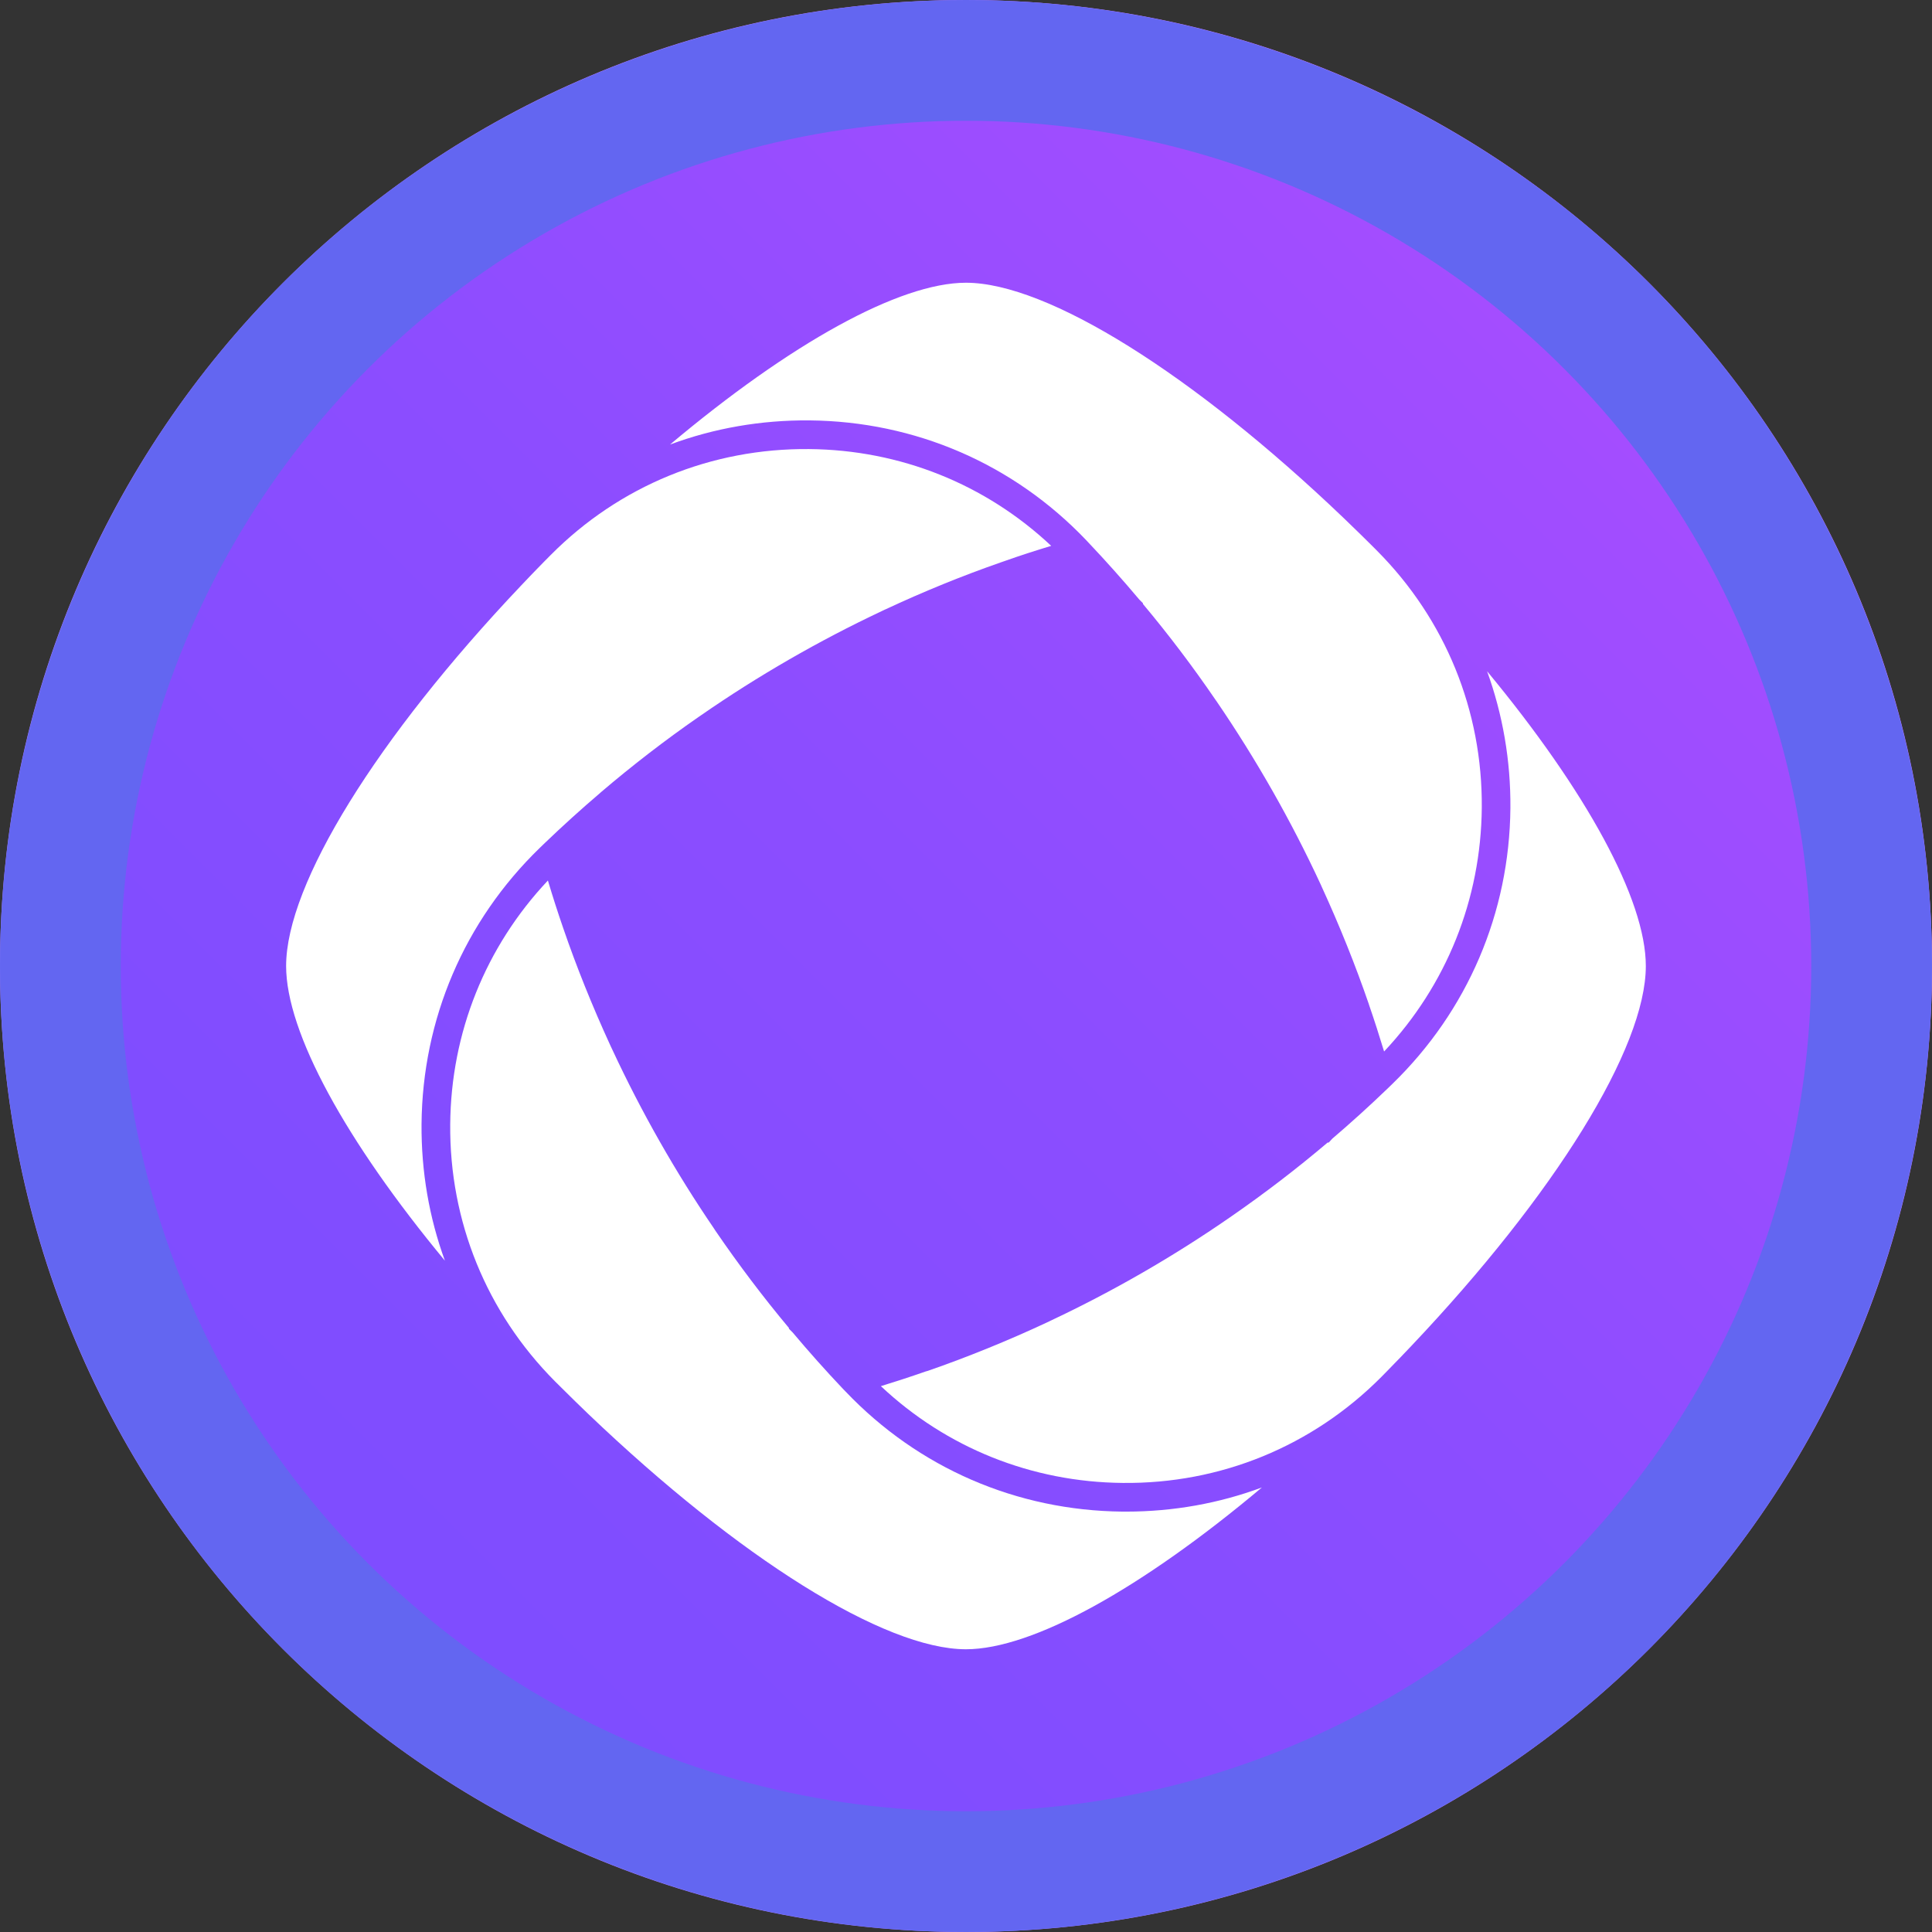 <svg width="32" height="32" viewBox="0 0 32 32" fill="none" xmlns="http://www.w3.org/2000/svg"
    class="shrink-0 rounded-full">
    <rect x="0" y="0" width="32" height="32" fill="#333333" stroke="none"/>
    <path
        d="M16 32C24.837 32 32 24.837 32 16C32 7.163 24.837 0 16 0C7.163 0 0 7.163 0 16C0 24.837 7.163 32 16 32Z"
        fill="url(#paint0_linear_1146_79)"></path>
    <path
        d="M31.75 16C31.75 24.698 24.698 31.75 16 31.75C7.302 31.75 0.25 24.698 0.25 16C0.25 7.302 7.302 0.25 16 0.25C24.698 0.25 31.75 7.302 31.75 16Z"
        stroke="white" stroke-opacity="0.3" stroke-width="0.5"></path>
    <path
        d="M24.631 11.118C24.89 11.834 25.023 12.598 25.017 13.383C25.002 15.122 24.307 16.745 23.06 17.955C23.031 17.983 23.002 18.01 22.973 18.039C22.681 18.32 22.376 18.596 22.068 18.859L22.008 18.924H21.99C21.483 19.354 20.948 19.764 20.399 20.144C20.389 20.152 20.378 20.16 20.366 20.167C19.425 20.818 18.424 21.394 17.39 21.88L17.377 21.887C17.361 21.894 17.347 21.901 17.332 21.908C16.691 22.207 16.03 22.476 15.367 22.706L15.346 22.712C15.346 22.712 15.342 22.713 15.34 22.713C15.079 22.804 14.831 22.885 14.59 22.959C15.677 23.981 17.087 24.548 18.596 24.562C20.216 24.579 21.737 23.954 22.877 22.809C22.911 22.774 22.946 22.739 22.981 22.703C23.024 22.659 23.068 22.614 23.112 22.568C23.138 22.541 23.165 22.514 23.191 22.487C23.254 22.421 23.317 22.355 23.379 22.29C25.755 19.781 27.26 17.358 27.26 16C27.26 14.899 26.271 13.098 24.631 11.118Z"
        fill="white"></path>
    <path
        d="M18.592 25.037C16.84 25.02 15.212 24.314 14.008 23.051L13.966 23.008C13.678 22.704 13.397 22.389 13.13 22.071L13.067 22.008V21.995C12.638 21.482 12.231 20.942 11.854 20.391L11.85 20.385C11.839 20.369 11.832 20.357 11.824 20.345C11.191 19.417 10.626 18.424 10.147 17.396C10.135 17.37 10.121 17.342 10.108 17.313C9.811 16.666 9.548 16.013 9.327 15.368C9.237 15.107 9.153 14.846 9.075 14.584C8.042 15.681 7.469 17.104 7.457 18.622C7.443 20.228 8.059 21.739 9.19 22.877C9.225 22.912 9.259 22.946 9.294 22.98C9.346 23.032 9.398 23.084 9.451 23.135C9.476 23.161 9.503 23.186 9.528 23.211C9.601 23.282 9.673 23.352 9.745 23.421C12.241 25.806 14.649 27.317 15.999 27.317C17.103 27.317 18.914 26.307 20.901 24.637C20.193 24.9 19.435 25.037 18.655 25.037H18.592Z"
        fill="white"></path>
    <path
        d="M8.938 14.046C8.967 14.018 8.996 13.989 9.026 13.961C9.322 13.677 9.629 13.399 9.939 13.135L9.954 13.121C10.472 12.679 11.017 12.259 11.572 11.874C11.582 11.867 11.594 11.859 11.606 11.851C12.553 11.194 13.564 10.612 14.606 10.121C14.621 10.114 14.636 10.107 14.651 10.099L14.664 10.094C15.297 9.798 15.943 9.535 16.587 9.311L16.642 9.292C16.892 9.203 17.15 9.12 17.411 9.041C16.323 8.019 14.912 7.452 13.402 7.438C11.782 7.423 10.262 8.045 9.123 9.191C9.086 9.227 9.05 9.264 9.014 9.301C8.973 9.343 8.932 9.384 8.892 9.426C8.86 9.458 8.829 9.491 8.798 9.523C8.74 9.584 8.681 9.645 8.623 9.707C6.245 12.217 4.739 14.641 4.739 16C4.739 17.101 5.729 18.902 7.369 20.881C7.108 20.167 6.976 19.402 6.982 18.618C6.997 16.879 7.691 15.256 8.938 14.046Z"
        fill="white"></path>
    <path
        d="M17.992 8.948L18.033 8.992C18.323 9.298 18.604 9.614 18.869 9.929L18.931 9.991V10.004C19.355 10.51 19.759 11.044 20.134 11.593L20.145 11.608C20.804 12.572 21.387 13.596 21.876 14.652L21.891 14.686C22.188 15.333 22.451 15.988 22.672 16.631L22.674 16.639C22.763 16.896 22.846 17.156 22.925 17.416C23.957 16.319 24.53 14.897 24.543 13.379C24.556 11.772 23.94 10.261 22.809 9.123C22.774 9.088 22.739 9.054 22.704 9.018C22.651 8.966 22.599 8.914 22.546 8.862C22.523 8.839 22.5 8.816 22.476 8.794C22.402 8.721 22.327 8.649 22.253 8.578C19.758 6.193 17.349 4.683 15.999 4.683C14.896 4.683 13.085 5.692 11.098 7.363C11.825 7.093 12.605 6.956 13.407 6.963C15.159 6.979 16.787 7.684 17.992 8.948Z"
        fill="white"></path>
    <circle cx="16" cy="16" stroke-width="2" stroke="#6366F1" r="15" fill="none"/>    
    <defs>
        <linearGradient id="paint0_linear_1146_79" x1="31.968" y1="0.032" x2="0.149" y2="31.851"
            gradientUnits="userSpaceOnUse">
            <stop stop-color="#B94DFF"></stop>
            <stop offset="0.22" stop-color="#A14DFF"></stop>
            <stop offset="0.49" stop-color="#8C4DFF"></stop>
            <stop offset="0.75" stop-color="#804DFF"></stop>
            <stop offset="1" stop-color="#7C4DFF"></stop>
        </linearGradient>
    </defs>
</svg>